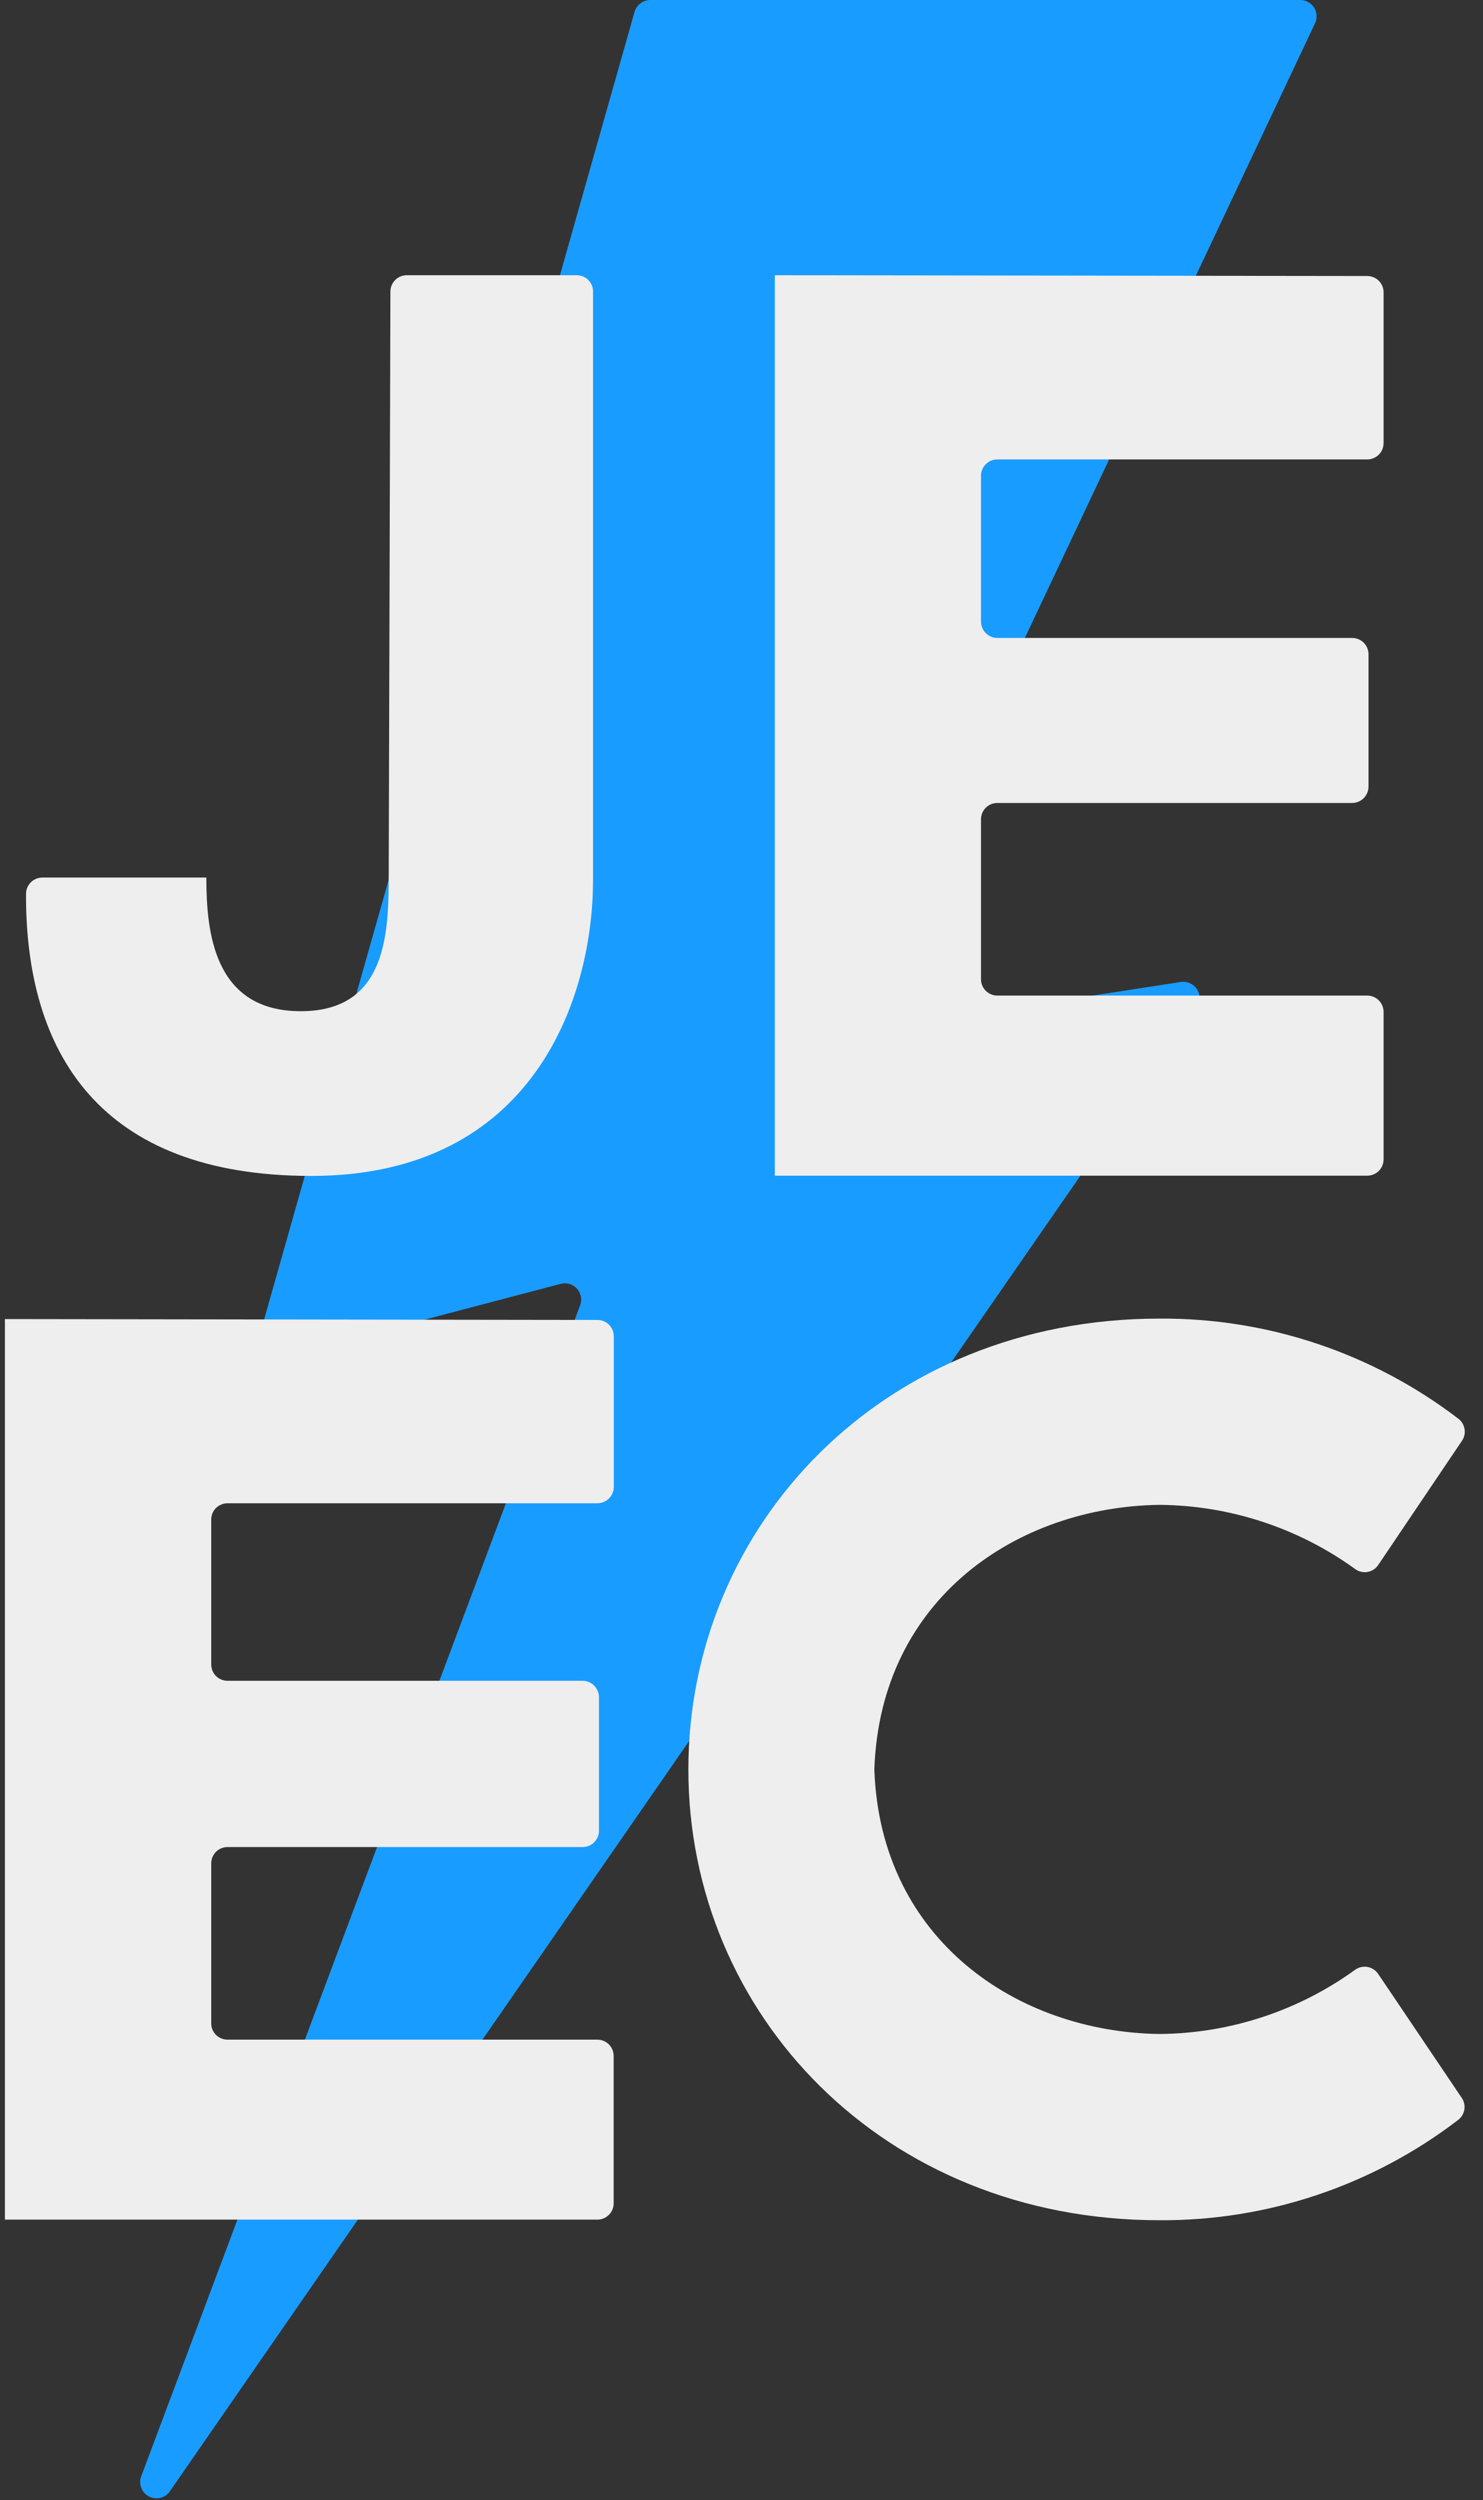 <svg width="35" height="59" viewBox="0 0 35 59" fill="none" xmlns="http://www.w3.org/2000/svg">
<rect x="0" y="0" width="35" height="59" fill="#333333" stroke="none"/>
<path d="M15.35 8.79848e-09H30.688C30.753 -1.38953e-05 30.817 0.016 30.874 0.048C30.931 0.079 30.979 0.125 31.014 0.18C31.048 0.235 31.069 0.298 31.072 0.363C31.076 0.427 31.064 0.492 31.035 0.551L20.068 23.78C20.042 23.843 20.032 23.912 20.041 23.98C20.05 24.048 20.076 24.112 20.118 24.166C20.159 24.221 20.215 24.263 20.278 24.289C20.341 24.315 20.41 24.324 20.478 24.315L27.868 23.173C27.943 23.162 28.019 23.173 28.087 23.204C28.156 23.236 28.214 23.287 28.253 23.351C28.294 23.415 28.314 23.489 28.313 23.564C28.311 23.639 28.288 23.712 28.246 23.775L4.016 58.781C3.964 58.862 3.883 58.92 3.791 58.944C3.698 58.968 3.6 58.957 3.515 58.913C3.43 58.868 3.364 58.794 3.332 58.703C3.299 58.614 3.3 58.514 3.337 58.426L13.691 30.804C13.716 30.738 13.722 30.667 13.709 30.598C13.696 30.528 13.664 30.464 13.617 30.411C13.57 30.359 13.509 30.32 13.442 30.3C13.374 30.28 13.302 30.279 13.234 30.296L6.581 32.048C6.516 32.065 6.446 32.065 6.381 32.046C6.315 32.028 6.256 31.993 6.208 31.945C6.16 31.896 6.126 31.836 6.109 31.77C6.092 31.704 6.093 31.635 6.111 31.569L14.978 0.273C15.003 0.194 15.053 0.125 15.119 0.076C15.186 0.027 15.267 0 15.35 8.79848e-09Z" fill="#199CFF"/>
<path d="M34.5 34.006L32.528 36.93C32.5 36.972 32.464 37.009 32.422 37.037C32.38 37.065 32.333 37.084 32.283 37.094C32.233 37.104 32.182 37.104 32.132 37.093C32.082 37.083 32.035 37.063 31.993 37.034C30.646 36.057 29.027 35.525 27.363 35.512C24.022 35.558 20.785 37.709 20.636 41.734V41.777C20.785 45.789 24.022 47.953 27.363 47.999C29.027 47.986 30.645 47.454 31.991 46.477C32.033 46.449 32.08 46.429 32.129 46.419C32.179 46.409 32.23 46.408 32.28 46.418C32.33 46.428 32.377 46.447 32.419 46.475C32.461 46.503 32.497 46.539 32.526 46.581L34.497 49.505C34.553 49.585 34.575 49.684 34.56 49.78C34.545 49.877 34.494 49.964 34.417 50.024C32.394 51.576 29.912 52.41 27.363 52.394C20.847 52.394 16.246 47.526 16.246 41.756C16.246 35.986 20.847 31.117 27.363 31.117C29.916 31.099 32.402 31.933 34.428 33.487C34.503 33.548 34.553 33.636 34.566 33.733C34.58 33.829 34.556 33.927 34.5 34.006Z" fill="#EFEEEE"/>
<path d="M14.486 35.09V31.535C14.486 31.432 14.445 31.334 14.373 31.262C14.301 31.19 14.203 31.149 14.101 31.149L0.116 31.128V52.38H14.098C14.2 52.38 14.298 52.34 14.37 52.267C14.443 52.195 14.483 52.097 14.483 51.995V48.518C14.483 48.416 14.443 48.318 14.37 48.245C14.298 48.173 14.2 48.132 14.098 48.132H5.37C5.319 48.132 5.269 48.122 5.222 48.103C5.175 48.083 5.132 48.055 5.096 48.019C5.061 47.983 5.032 47.94 5.013 47.893C4.994 47.846 4.984 47.795 4.985 47.745V43.973C4.985 43.871 5.025 43.773 5.097 43.7C5.17 43.628 5.268 43.588 5.37 43.588H13.748C13.798 43.588 13.849 43.578 13.896 43.559C13.943 43.54 13.986 43.512 14.022 43.476C14.058 43.44 14.086 43.398 14.106 43.351C14.125 43.304 14.136 43.253 14.136 43.203V40.059C14.137 40.008 14.127 39.957 14.108 39.909C14.089 39.861 14.061 39.817 14.025 39.78C13.989 39.743 13.945 39.714 13.898 39.694C13.85 39.674 13.799 39.664 13.748 39.664H5.37C5.268 39.664 5.17 39.623 5.097 39.551C5.025 39.479 4.985 39.381 4.985 39.278V35.86C4.985 35.758 5.025 35.66 5.097 35.587C5.17 35.515 5.268 35.475 5.37 35.475H14.101C14.203 35.474 14.3 35.433 14.372 35.361C14.444 35.289 14.485 35.191 14.486 35.09Z" fill="#EFEEEE"/>
<path d="M32.654 10.454V6.899C32.654 6.797 32.613 6.699 32.541 6.626C32.469 6.554 32.371 6.514 32.268 6.514L18.287 6.495V27.744H32.268C32.319 27.744 32.37 27.734 32.416 27.715C32.463 27.695 32.506 27.667 32.542 27.631C32.578 27.595 32.606 27.552 32.625 27.505C32.644 27.458 32.654 27.407 32.654 27.357V23.882C32.654 23.831 32.644 23.781 32.625 23.734C32.606 23.687 32.578 23.644 32.542 23.608C32.506 23.572 32.463 23.543 32.416 23.524C32.37 23.504 32.319 23.494 32.268 23.494H23.538C23.435 23.494 23.337 23.453 23.265 23.381C23.193 23.309 23.152 23.211 23.152 23.109V19.334C23.152 19.232 23.193 19.134 23.265 19.062C23.337 18.99 23.435 18.949 23.538 18.949H31.91C32.013 18.949 32.111 18.909 32.184 18.836C32.257 18.763 32.298 18.664 32.298 18.561V15.426C32.294 15.326 32.252 15.231 32.179 15.162C32.107 15.092 32.01 15.054 31.91 15.055H23.538C23.435 15.054 23.337 15.013 23.265 14.94C23.193 14.867 23.152 14.769 23.152 14.667V11.227C23.152 11.125 23.193 11.027 23.265 10.954C23.337 10.882 23.435 10.842 23.538 10.842H32.268C32.319 10.842 32.37 10.832 32.416 10.812C32.463 10.793 32.506 10.764 32.542 10.728C32.578 10.692 32.606 10.649 32.625 10.602C32.644 10.555 32.654 10.505 32.654 10.454Z" fill="#EFEEEE"/>
<path d="M13.611 6.495H9.599C9.497 6.495 9.399 6.535 9.327 6.608C9.254 6.68 9.214 6.778 9.214 6.88L9.174 20.605C9.174 21.98 9.152 23.863 7.098 23.863C5.044 23.863 4.87 21.991 4.87 20.709H0.994C0.894 20.711 0.798 20.751 0.728 20.821C0.657 20.892 0.616 20.987 0.614 21.087C0.598 24.831 2.342 27.75 7.347 27.75C12.632 27.75 13.996 23.489 13.996 20.771V6.877C13.996 6.776 13.955 6.678 13.883 6.607C13.811 6.535 13.713 6.495 13.611 6.495Z" fill="#EFEEEE"/>
</svg>
